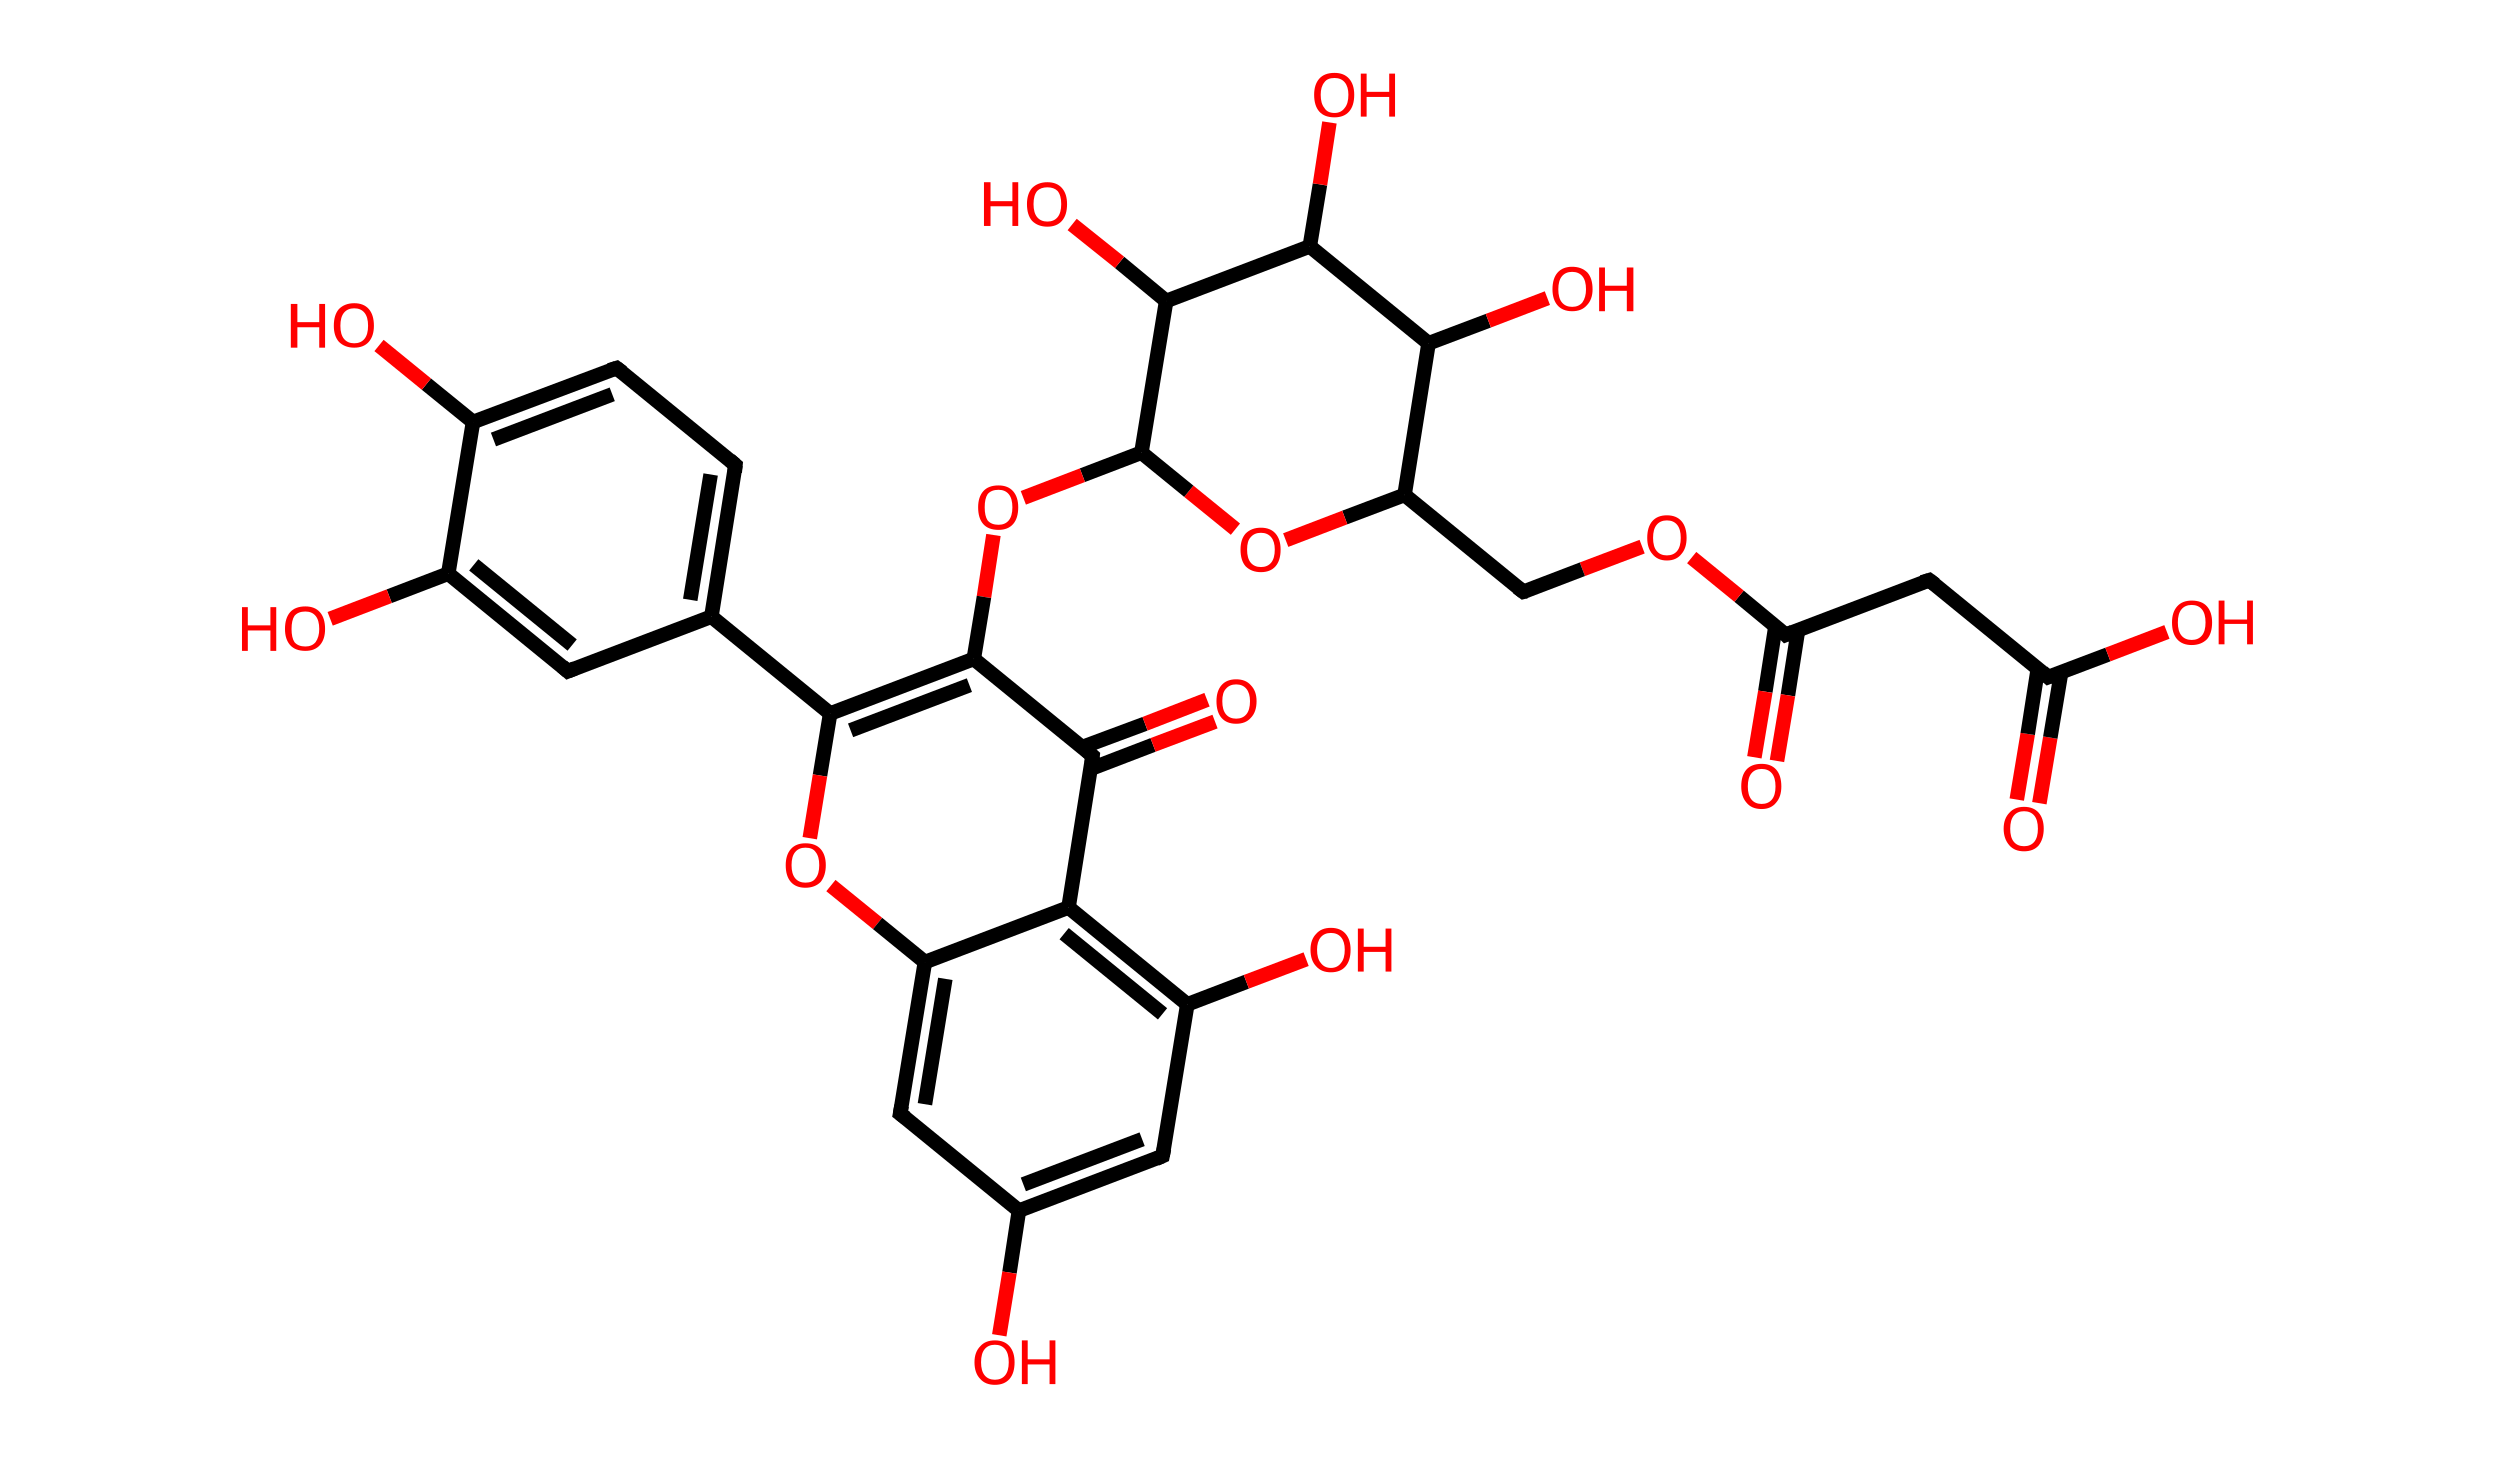 <?xml version='1.0' encoding='ASCII' standalone='yes'?>
<svg xmlns="http://www.w3.org/2000/svg" xmlns:rdkit="http://www.rdkit.org/xml" xmlns:xlink="http://www.w3.org/1999/xlink" version="1.1" baseProfile="full" xml:space="preserve" width="343px" height="200px" viewBox="0 0 343 200">
<!-- END OF HEADER -->
<rect style="opacity:1.0;fill:#FFFFFF;stroke:none" width="343.0" height="200.0" x="0.0" y="0.0"> </rect>
<path class="bond-0 atom-0 atom-1" d="M 276.7,109.7 L 278.2,100.7" style="fill:none;fill-rule:evenodd;stroke:#FF0000;stroke-width:2.0px;stroke-linecap:butt;stroke-linejoin:miter;stroke-opacity:1"/>
<path class="bond-0 atom-0 atom-1" d="M 278.2,100.7 L 279.6,91.7" style="fill:none;fill-rule:evenodd;stroke:#000000;stroke-width:2.0px;stroke-linecap:butt;stroke-linejoin:miter;stroke-opacity:1"/>
<path class="bond-0 atom-0 atom-1" d="M 279.8,110.2 L 281.3,101.2" style="fill:none;fill-rule:evenodd;stroke:#FF0000;stroke-width:2.0px;stroke-linecap:butt;stroke-linejoin:miter;stroke-opacity:1"/>
<path class="bond-0 atom-0 atom-1" d="M 281.3,101.2 L 282.8,92.2" style="fill:none;fill-rule:evenodd;stroke:#000000;stroke-width:2.0px;stroke-linecap:butt;stroke-linejoin:miter;stroke-opacity:1"/>
<path class="bond-1 atom-1 atom-2" d="M 281.0,92.9 L 289.2,89.8" style="fill:none;fill-rule:evenodd;stroke:#000000;stroke-width:2.0px;stroke-linecap:butt;stroke-linejoin:miter;stroke-opacity:1"/>
<path class="bond-1 atom-1 atom-2" d="M 289.2,89.8 L 297.3,86.7" style="fill:none;fill-rule:evenodd;stroke:#FF0000;stroke-width:2.0px;stroke-linecap:butt;stroke-linejoin:miter;stroke-opacity:1"/>
<path class="bond-2 atom-1 atom-3" d="M 281.0,92.9 L 264.7,79.6" style="fill:none;fill-rule:evenodd;stroke:#000000;stroke-width:2.0px;stroke-linecap:butt;stroke-linejoin:miter;stroke-opacity:1"/>
<path class="bond-3 atom-3 atom-4" d="M 264.7,79.6 L 245.0,87.1" style="fill:none;fill-rule:evenodd;stroke:#000000;stroke-width:2.0px;stroke-linecap:butt;stroke-linejoin:miter;stroke-opacity:1"/>
<path class="bond-4 atom-4 atom-5" d="M 243.6,85.9 L 242.2,94.9" style="fill:none;fill-rule:evenodd;stroke:#000000;stroke-width:2.0px;stroke-linecap:butt;stroke-linejoin:miter;stroke-opacity:1"/>
<path class="bond-4 atom-4 atom-5" d="M 242.2,94.9 L 240.7,103.9" style="fill:none;fill-rule:evenodd;stroke:#FF0000;stroke-width:2.0px;stroke-linecap:butt;stroke-linejoin:miter;stroke-opacity:1"/>
<path class="bond-4 atom-4 atom-5" d="M 246.7,86.4 L 245.3,95.4" style="fill:none;fill-rule:evenodd;stroke:#000000;stroke-width:2.0px;stroke-linecap:butt;stroke-linejoin:miter;stroke-opacity:1"/>
<path class="bond-4 atom-4 atom-5" d="M 245.3,95.4 L 243.8,104.4" style="fill:none;fill-rule:evenodd;stroke:#FF0000;stroke-width:2.0px;stroke-linecap:butt;stroke-linejoin:miter;stroke-opacity:1"/>
<path class="bond-5 atom-4 atom-6" d="M 245.0,87.1 L 238.6,81.8" style="fill:none;fill-rule:evenodd;stroke:#000000;stroke-width:2.0px;stroke-linecap:butt;stroke-linejoin:miter;stroke-opacity:1"/>
<path class="bond-5 atom-4 atom-6" d="M 238.6,81.8 L 232.1,76.5" style="fill:none;fill-rule:evenodd;stroke:#FF0000;stroke-width:2.0px;stroke-linecap:butt;stroke-linejoin:miter;stroke-opacity:1"/>
<path class="bond-6 atom-6 atom-7" d="M 225.3,75.0 L 217.1,78.1" style="fill:none;fill-rule:evenodd;stroke:#FF0000;stroke-width:2.0px;stroke-linecap:butt;stroke-linejoin:miter;stroke-opacity:1"/>
<path class="bond-6 atom-6 atom-7" d="M 217.1,78.1 L 209.0,81.2" style="fill:none;fill-rule:evenodd;stroke:#000000;stroke-width:2.0px;stroke-linecap:butt;stroke-linejoin:miter;stroke-opacity:1"/>
<path class="bond-7 atom-7 atom-8" d="M 209.0,81.2 L 192.7,67.9" style="fill:none;fill-rule:evenodd;stroke:#000000;stroke-width:2.0px;stroke-linecap:butt;stroke-linejoin:miter;stroke-opacity:1"/>
<path class="bond-8 atom-8 atom-9" d="M 192.7,67.9 L 184.5,71.0" style="fill:none;fill-rule:evenodd;stroke:#000000;stroke-width:2.0px;stroke-linecap:butt;stroke-linejoin:miter;stroke-opacity:1"/>
<path class="bond-8 atom-8 atom-9" d="M 184.5,71.0 L 176.4,74.1" style="fill:none;fill-rule:evenodd;stroke:#FF0000;stroke-width:2.0px;stroke-linecap:butt;stroke-linejoin:miter;stroke-opacity:1"/>
<path class="bond-9 atom-9 atom-10" d="M 169.5,72.6 L 163.1,67.4" style="fill:none;fill-rule:evenodd;stroke:#FF0000;stroke-width:2.0px;stroke-linecap:butt;stroke-linejoin:miter;stroke-opacity:1"/>
<path class="bond-9 atom-9 atom-10" d="M 163.1,67.4 L 156.6,62.1" style="fill:none;fill-rule:evenodd;stroke:#000000;stroke-width:2.0px;stroke-linecap:butt;stroke-linejoin:miter;stroke-opacity:1"/>
<path class="bond-10 atom-10 atom-11" d="M 156.6,62.1 L 148.5,65.2" style="fill:none;fill-rule:evenodd;stroke:#000000;stroke-width:2.0px;stroke-linecap:butt;stroke-linejoin:miter;stroke-opacity:1"/>
<path class="bond-10 atom-10 atom-11" d="M 148.5,65.2 L 140.4,68.3" style="fill:none;fill-rule:evenodd;stroke:#FF0000;stroke-width:2.0px;stroke-linecap:butt;stroke-linejoin:miter;stroke-opacity:1"/>
<path class="bond-11 atom-11 atom-12" d="M 136.3,73.4 L 135.0,81.9" style="fill:none;fill-rule:evenodd;stroke:#FF0000;stroke-width:2.0px;stroke-linecap:butt;stroke-linejoin:miter;stroke-opacity:1"/>
<path class="bond-11 atom-11 atom-12" d="M 135.0,81.9 L 133.6,90.4" style="fill:none;fill-rule:evenodd;stroke:#000000;stroke-width:2.0px;stroke-linecap:butt;stroke-linejoin:miter;stroke-opacity:1"/>
<path class="bond-12 atom-12 atom-13" d="M 133.6,90.4 L 113.9,97.9" style="fill:none;fill-rule:evenodd;stroke:#000000;stroke-width:2.0px;stroke-linecap:butt;stroke-linejoin:miter;stroke-opacity:1"/>
<path class="bond-12 atom-12 atom-13" d="M 133.0,94.0 L 116.7,100.2" style="fill:none;fill-rule:evenodd;stroke:#000000;stroke-width:2.0px;stroke-linecap:butt;stroke-linejoin:miter;stroke-opacity:1"/>
<path class="bond-13 atom-13 atom-14" d="M 113.9,97.9 L 97.6,84.6" style="fill:none;fill-rule:evenodd;stroke:#000000;stroke-width:2.0px;stroke-linecap:butt;stroke-linejoin:miter;stroke-opacity:1"/>
<path class="bond-14 atom-14 atom-15" d="M 97.6,84.6 L 100.9,63.8" style="fill:none;fill-rule:evenodd;stroke:#000000;stroke-width:2.0px;stroke-linecap:butt;stroke-linejoin:miter;stroke-opacity:1"/>
<path class="bond-14 atom-14 atom-15" d="M 94.7,82.3 L 97.5,65.1" style="fill:none;fill-rule:evenodd;stroke:#000000;stroke-width:2.0px;stroke-linecap:butt;stroke-linejoin:miter;stroke-opacity:1"/>
<path class="bond-15 atom-15 atom-16" d="M 100.9,63.8 L 84.6,50.5" style="fill:none;fill-rule:evenodd;stroke:#000000;stroke-width:2.0px;stroke-linecap:butt;stroke-linejoin:miter;stroke-opacity:1"/>
<path class="bond-16 atom-16 atom-17" d="M 84.6,50.5 L 64.9,57.9" style="fill:none;fill-rule:evenodd;stroke:#000000;stroke-width:2.0px;stroke-linecap:butt;stroke-linejoin:miter;stroke-opacity:1"/>
<path class="bond-16 atom-16 atom-17" d="M 84.0,54.1 L 67.7,60.3" style="fill:none;fill-rule:evenodd;stroke:#000000;stroke-width:2.0px;stroke-linecap:butt;stroke-linejoin:miter;stroke-opacity:1"/>
<path class="bond-17 atom-17 atom-18" d="M 64.9,57.9 L 58.5,52.7" style="fill:none;fill-rule:evenodd;stroke:#000000;stroke-width:2.0px;stroke-linecap:butt;stroke-linejoin:miter;stroke-opacity:1"/>
<path class="bond-17 atom-17 atom-18" d="M 58.5,52.7 L 52.0,47.4" style="fill:none;fill-rule:evenodd;stroke:#FF0000;stroke-width:2.0px;stroke-linecap:butt;stroke-linejoin:miter;stroke-opacity:1"/>
<path class="bond-18 atom-17 atom-19" d="M 64.9,57.9 L 61.5,78.7" style="fill:none;fill-rule:evenodd;stroke:#000000;stroke-width:2.0px;stroke-linecap:butt;stroke-linejoin:miter;stroke-opacity:1"/>
<path class="bond-19 atom-19 atom-20" d="M 61.5,78.7 L 53.4,81.8" style="fill:none;fill-rule:evenodd;stroke:#000000;stroke-width:2.0px;stroke-linecap:butt;stroke-linejoin:miter;stroke-opacity:1"/>
<path class="bond-19 atom-19 atom-20" d="M 53.4,81.8 L 45.3,84.9" style="fill:none;fill-rule:evenodd;stroke:#FF0000;stroke-width:2.0px;stroke-linecap:butt;stroke-linejoin:miter;stroke-opacity:1"/>
<path class="bond-20 atom-19 atom-21" d="M 61.5,78.7 L 77.9,92.1" style="fill:none;fill-rule:evenodd;stroke:#000000;stroke-width:2.0px;stroke-linecap:butt;stroke-linejoin:miter;stroke-opacity:1"/>
<path class="bond-20 atom-19 atom-21" d="M 65.0,77.5 L 78.5,88.5" style="fill:none;fill-rule:evenodd;stroke:#000000;stroke-width:2.0px;stroke-linecap:butt;stroke-linejoin:miter;stroke-opacity:1"/>
<path class="bond-21 atom-13 atom-22" d="M 113.9,97.9 L 112.5,106.4" style="fill:none;fill-rule:evenodd;stroke:#000000;stroke-width:2.0px;stroke-linecap:butt;stroke-linejoin:miter;stroke-opacity:1"/>
<path class="bond-21 atom-13 atom-22" d="M 112.5,106.4 L 111.1,115.0" style="fill:none;fill-rule:evenodd;stroke:#FF0000;stroke-width:2.0px;stroke-linecap:butt;stroke-linejoin:miter;stroke-opacity:1"/>
<path class="bond-22 atom-22 atom-23" d="M 114.0,121.5 L 120.4,126.7" style="fill:none;fill-rule:evenodd;stroke:#FF0000;stroke-width:2.0px;stroke-linecap:butt;stroke-linejoin:miter;stroke-opacity:1"/>
<path class="bond-22 atom-22 atom-23" d="M 120.4,126.7 L 126.9,132.0" style="fill:none;fill-rule:evenodd;stroke:#000000;stroke-width:2.0px;stroke-linecap:butt;stroke-linejoin:miter;stroke-opacity:1"/>
<path class="bond-23 atom-23 atom-24" d="M 126.9,132.0 L 123.5,152.8" style="fill:none;fill-rule:evenodd;stroke:#000000;stroke-width:2.0px;stroke-linecap:butt;stroke-linejoin:miter;stroke-opacity:1"/>
<path class="bond-23 atom-23 atom-24" d="M 129.7,134.3 L 126.9,151.5" style="fill:none;fill-rule:evenodd;stroke:#000000;stroke-width:2.0px;stroke-linecap:butt;stroke-linejoin:miter;stroke-opacity:1"/>
<path class="bond-24 atom-24 atom-25" d="M 123.5,152.8 L 139.8,166.1" style="fill:none;fill-rule:evenodd;stroke:#000000;stroke-width:2.0px;stroke-linecap:butt;stroke-linejoin:miter;stroke-opacity:1"/>
<path class="bond-25 atom-25 atom-26" d="M 139.8,166.1 L 138.5,174.6" style="fill:none;fill-rule:evenodd;stroke:#000000;stroke-width:2.0px;stroke-linecap:butt;stroke-linejoin:miter;stroke-opacity:1"/>
<path class="bond-25 atom-25 atom-26" d="M 138.5,174.6 L 137.1,183.2" style="fill:none;fill-rule:evenodd;stroke:#FF0000;stroke-width:2.0px;stroke-linecap:butt;stroke-linejoin:miter;stroke-opacity:1"/>
<path class="bond-26 atom-25 atom-27" d="M 139.8,166.1 L 159.5,158.6" style="fill:none;fill-rule:evenodd;stroke:#000000;stroke-width:2.0px;stroke-linecap:butt;stroke-linejoin:miter;stroke-opacity:1"/>
<path class="bond-26 atom-25 atom-27" d="M 140.4,162.5 L 156.7,156.3" style="fill:none;fill-rule:evenodd;stroke:#000000;stroke-width:2.0px;stroke-linecap:butt;stroke-linejoin:miter;stroke-opacity:1"/>
<path class="bond-27 atom-27 atom-28" d="M 159.5,158.6 L 162.9,137.8" style="fill:none;fill-rule:evenodd;stroke:#000000;stroke-width:2.0px;stroke-linecap:butt;stroke-linejoin:miter;stroke-opacity:1"/>
<path class="bond-28 atom-28 atom-29" d="M 162.9,137.8 L 171.0,134.7" style="fill:none;fill-rule:evenodd;stroke:#000000;stroke-width:2.0px;stroke-linecap:butt;stroke-linejoin:miter;stroke-opacity:1"/>
<path class="bond-28 atom-28 atom-29" d="M 171.0,134.7 L 179.2,131.6" style="fill:none;fill-rule:evenodd;stroke:#FF0000;stroke-width:2.0px;stroke-linecap:butt;stroke-linejoin:miter;stroke-opacity:1"/>
<path class="bond-29 atom-28 atom-30" d="M 162.9,137.8 L 146.6,124.5" style="fill:none;fill-rule:evenodd;stroke:#000000;stroke-width:2.0px;stroke-linecap:butt;stroke-linejoin:miter;stroke-opacity:1"/>
<path class="bond-29 atom-28 atom-30" d="M 159.5,139.1 L 146.0,128.1" style="fill:none;fill-rule:evenodd;stroke:#000000;stroke-width:2.0px;stroke-linecap:butt;stroke-linejoin:miter;stroke-opacity:1"/>
<path class="bond-30 atom-30 atom-31" d="M 146.6,124.5 L 149.9,103.7" style="fill:none;fill-rule:evenodd;stroke:#000000;stroke-width:2.0px;stroke-linecap:butt;stroke-linejoin:miter;stroke-opacity:1"/>
<path class="bond-31 atom-31 atom-32" d="M 149.6,105.5 L 158.2,102.2" style="fill:none;fill-rule:evenodd;stroke:#000000;stroke-width:2.0px;stroke-linecap:butt;stroke-linejoin:miter;stroke-opacity:1"/>
<path class="bond-31 atom-31 atom-32" d="M 158.2,102.2 L 166.7,99.0" style="fill:none;fill-rule:evenodd;stroke:#FF0000;stroke-width:2.0px;stroke-linecap:butt;stroke-linejoin:miter;stroke-opacity:1"/>
<path class="bond-31 atom-31 atom-32" d="M 148.5,102.5 L 157.1,99.3" style="fill:none;fill-rule:evenodd;stroke:#000000;stroke-width:2.0px;stroke-linecap:butt;stroke-linejoin:miter;stroke-opacity:1"/>
<path class="bond-31 atom-31 atom-32" d="M 157.1,99.3 L 165.6,96.0" style="fill:none;fill-rule:evenodd;stroke:#FF0000;stroke-width:2.0px;stroke-linecap:butt;stroke-linejoin:miter;stroke-opacity:1"/>
<path class="bond-32 atom-10 atom-33" d="M 156.6,62.1 L 160.0,41.3" style="fill:none;fill-rule:evenodd;stroke:#000000;stroke-width:2.0px;stroke-linecap:butt;stroke-linejoin:miter;stroke-opacity:1"/>
<path class="bond-33 atom-33 atom-34" d="M 160.0,41.3 L 153.6,36.0" style="fill:none;fill-rule:evenodd;stroke:#000000;stroke-width:2.0px;stroke-linecap:butt;stroke-linejoin:miter;stroke-opacity:1"/>
<path class="bond-33 atom-33 atom-34" d="M 153.6,36.0 L 147.1,30.8" style="fill:none;fill-rule:evenodd;stroke:#FF0000;stroke-width:2.0px;stroke-linecap:butt;stroke-linejoin:miter;stroke-opacity:1"/>
<path class="bond-34 atom-33 atom-35" d="M 160.0,41.3 L 179.7,33.8" style="fill:none;fill-rule:evenodd;stroke:#000000;stroke-width:2.0px;stroke-linecap:butt;stroke-linejoin:miter;stroke-opacity:1"/>
<path class="bond-35 atom-35 atom-36" d="M 179.7,33.8 L 181.1,25.3" style="fill:none;fill-rule:evenodd;stroke:#000000;stroke-width:2.0px;stroke-linecap:butt;stroke-linejoin:miter;stroke-opacity:1"/>
<path class="bond-35 atom-35 atom-36" d="M 181.1,25.3 L 182.4,16.8" style="fill:none;fill-rule:evenodd;stroke:#FF0000;stroke-width:2.0px;stroke-linecap:butt;stroke-linejoin:miter;stroke-opacity:1"/>
<path class="bond-36 atom-35 atom-37" d="M 179.7,33.8 L 196.0,47.1" style="fill:none;fill-rule:evenodd;stroke:#000000;stroke-width:2.0px;stroke-linecap:butt;stroke-linejoin:miter;stroke-opacity:1"/>
<path class="bond-37 atom-37 atom-38" d="M 196.0,47.1 L 204.2,44.0" style="fill:none;fill-rule:evenodd;stroke:#000000;stroke-width:2.0px;stroke-linecap:butt;stroke-linejoin:miter;stroke-opacity:1"/>
<path class="bond-37 atom-37 atom-38" d="M 204.2,44.0 L 212.3,40.9" style="fill:none;fill-rule:evenodd;stroke:#FF0000;stroke-width:2.0px;stroke-linecap:butt;stroke-linejoin:miter;stroke-opacity:1"/>
<path class="bond-38 atom-37 atom-8" d="M 196.0,47.1 L 192.7,67.9" style="fill:none;fill-rule:evenodd;stroke:#000000;stroke-width:2.0px;stroke-linecap:butt;stroke-linejoin:miter;stroke-opacity:1"/>
<path class="bond-39 atom-31 atom-12" d="M 149.9,103.7 L 133.6,90.4" style="fill:none;fill-rule:evenodd;stroke:#000000;stroke-width:2.0px;stroke-linecap:butt;stroke-linejoin:miter;stroke-opacity:1"/>
<path class="bond-40 atom-21 atom-14" d="M 77.9,92.1 L 97.6,84.6" style="fill:none;fill-rule:evenodd;stroke:#000000;stroke-width:2.0px;stroke-linecap:butt;stroke-linejoin:miter;stroke-opacity:1"/>
<path class="bond-41 atom-30 atom-23" d="M 146.6,124.5 L 126.9,132.0" style="fill:none;fill-rule:evenodd;stroke:#000000;stroke-width:2.0px;stroke-linecap:butt;stroke-linejoin:miter;stroke-opacity:1"/>
<path d="M 281.5,92.7 L 281.0,92.9 L 280.2,92.2" style="fill:none;stroke:#000000;stroke-width:2.0px;stroke-linecap:butt;stroke-linejoin:miter;stroke-opacity:1;"/>
<path d="M 265.5,80.2 L 264.7,79.6 L 263.7,79.9" style="fill:none;stroke:#000000;stroke-width:2.0px;stroke-linecap:butt;stroke-linejoin:miter;stroke-opacity:1;"/>
<path d="M 246.0,86.7 L 245.0,87.1 L 244.7,86.8" style="fill:none;stroke:#000000;stroke-width:2.0px;stroke-linecap:butt;stroke-linejoin:miter;stroke-opacity:1;"/>
<path d="M 209.4,81.1 L 209.0,81.2 L 208.2,80.6" style="fill:none;stroke:#000000;stroke-width:2.0px;stroke-linecap:butt;stroke-linejoin:miter;stroke-opacity:1;"/>
<path d="M 100.8,64.8 L 100.9,63.8 L 100.1,63.1" style="fill:none;stroke:#000000;stroke-width:2.0px;stroke-linecap:butt;stroke-linejoin:miter;stroke-opacity:1;"/>
<path d="M 85.4,51.1 L 84.6,50.5 L 83.6,50.8" style="fill:none;stroke:#000000;stroke-width:2.0px;stroke-linecap:butt;stroke-linejoin:miter;stroke-opacity:1;"/>
<path d="M 77.1,91.4 L 77.9,92.1 L 78.9,91.7" style="fill:none;stroke:#000000;stroke-width:2.0px;stroke-linecap:butt;stroke-linejoin:miter;stroke-opacity:1;"/>
<path d="M 123.7,151.7 L 123.5,152.8 L 124.3,153.4" style="fill:none;stroke:#000000;stroke-width:2.0px;stroke-linecap:butt;stroke-linejoin:miter;stroke-opacity:1;"/>
<path d="M 158.6,159.0 L 159.5,158.6 L 159.7,157.6" style="fill:none;stroke:#000000;stroke-width:2.0px;stroke-linecap:butt;stroke-linejoin:miter;stroke-opacity:1;"/>
<path d="M 149.8,104.7 L 149.9,103.7 L 149.1,103.0" style="fill:none;stroke:#000000;stroke-width:2.0px;stroke-linecap:butt;stroke-linejoin:miter;stroke-opacity:1;"/>
<path class="atom-0" d="M 274.9 113.7 Q 274.9 112.3, 275.7 111.5 Q 276.4 110.7, 277.7 110.7 Q 279.0 110.7, 279.7 111.5 Q 280.4 112.3, 280.4 113.7 Q 280.4 115.1, 279.7 116.0 Q 279.0 116.8, 277.7 116.8 Q 276.4 116.8, 275.7 116.0 Q 274.9 115.1, 274.9 113.7 M 277.7 116.1 Q 278.6 116.1, 279.1 115.5 Q 279.6 114.9, 279.6 113.7 Q 279.6 112.5, 279.1 111.9 Q 278.6 111.3, 277.7 111.3 Q 276.8 111.3, 276.3 111.9 Q 275.8 112.5, 275.8 113.7 Q 275.8 114.9, 276.3 115.5 Q 276.8 116.1, 277.7 116.1 " fill="#FF0000"/>
<path class="atom-2" d="M 298.0 85.4 Q 298.0 84.0, 298.7 83.2 Q 299.4 82.4, 300.7 82.4 Q 302.1 82.4, 302.8 83.2 Q 303.5 84.0, 303.5 85.4 Q 303.5 86.9, 302.8 87.7 Q 302.0 88.5, 300.7 88.5 Q 299.4 88.5, 298.7 87.7 Q 298.0 86.9, 298.0 85.4 M 300.7 87.8 Q 301.6 87.8, 302.1 87.2 Q 302.6 86.6, 302.6 85.4 Q 302.6 84.2, 302.1 83.6 Q 301.6 83.0, 300.7 83.0 Q 299.8 83.0, 299.3 83.6 Q 298.8 84.2, 298.8 85.4 Q 298.8 86.6, 299.3 87.2 Q 299.8 87.8, 300.7 87.8 " fill="#FF0000"/>
<path class="atom-2" d="M 304.4 82.4 L 305.2 82.4 L 305.2 85.0 L 308.3 85.0 L 308.3 82.4 L 309.1 82.4 L 309.1 88.4 L 308.3 88.4 L 308.3 85.6 L 305.2 85.6 L 305.2 88.4 L 304.4 88.4 L 304.4 82.4 " fill="#FF0000"/>
<path class="atom-5" d="M 238.9 107.9 Q 238.9 106.4, 239.6 105.6 Q 240.3 104.8, 241.7 104.8 Q 243.0 104.8, 243.7 105.6 Q 244.4 106.4, 244.4 107.9 Q 244.4 109.3, 243.7 110.1 Q 243.0 111.0, 241.7 111.0 Q 240.3 111.0, 239.6 110.1 Q 238.9 109.3, 238.9 107.9 M 241.7 110.3 Q 242.6 110.3, 243.1 109.7 Q 243.6 109.1, 243.6 107.9 Q 243.6 106.7, 243.1 106.1 Q 242.6 105.5, 241.7 105.5 Q 240.8 105.5, 240.3 106.1 Q 239.8 106.7, 239.8 107.9 Q 239.8 109.1, 240.3 109.7 Q 240.8 110.3, 241.7 110.3 " fill="#FF0000"/>
<path class="atom-6" d="M 226.0 73.8 Q 226.0 72.3, 226.7 71.5 Q 227.4 70.7, 228.7 70.7 Q 230.0 70.7, 230.7 71.5 Q 231.4 72.3, 231.4 73.8 Q 231.4 75.2, 230.7 76.0 Q 230.0 76.9, 228.7 76.9 Q 227.4 76.9, 226.7 76.0 Q 226.0 75.2, 226.0 73.8 M 228.7 76.2 Q 229.6 76.2, 230.1 75.6 Q 230.6 75.0, 230.6 73.8 Q 230.6 72.6, 230.1 72.0 Q 229.6 71.4, 228.7 71.4 Q 227.8 71.4, 227.3 72.0 Q 226.8 72.6, 226.8 73.8 Q 226.8 75.0, 227.3 75.6 Q 227.8 76.2, 228.7 76.2 " fill="#FF0000"/>
<path class="atom-9" d="M 170.2 75.4 Q 170.2 74.0, 170.9 73.2 Q 171.7 72.4, 173.0 72.4 Q 174.3 72.4, 175.0 73.2 Q 175.7 74.0, 175.7 75.4 Q 175.7 76.9, 175.0 77.7 Q 174.3 78.5, 173.0 78.5 Q 171.7 78.5, 170.9 77.7 Q 170.2 76.9, 170.2 75.4 M 173.0 77.8 Q 173.9 77.8, 174.4 77.2 Q 174.9 76.6, 174.9 75.4 Q 174.9 74.3, 174.4 73.7 Q 173.9 73.1, 173.0 73.1 Q 172.1 73.1, 171.6 73.7 Q 171.1 74.2, 171.1 75.4 Q 171.1 76.6, 171.6 77.2 Q 172.1 77.8, 173.0 77.8 " fill="#FF0000"/>
<path class="atom-11" d="M 134.2 69.6 Q 134.2 68.2, 134.9 67.4 Q 135.6 66.6, 137.0 66.6 Q 138.3 66.6, 139.0 67.4 Q 139.7 68.2, 139.7 69.6 Q 139.7 71.1, 139.0 71.9 Q 138.3 72.7, 137.0 72.7 Q 135.6 72.7, 134.9 71.9 Q 134.2 71.1, 134.2 69.6 M 137.0 72.0 Q 137.9 72.0, 138.4 71.4 Q 138.9 70.8, 138.9 69.6 Q 138.9 68.4, 138.4 67.8 Q 137.9 67.2, 137.0 67.2 Q 136.0 67.2, 135.5 67.8 Q 135.1 68.4, 135.1 69.6 Q 135.1 70.8, 135.5 71.4 Q 136.0 72.0, 137.0 72.0 " fill="#FF0000"/>
<path class="atom-18" d="M 39.9 41.7 L 40.8 41.7 L 40.8 44.2 L 43.8 44.2 L 43.8 41.7 L 44.6 41.7 L 44.6 47.7 L 43.8 47.7 L 43.8 44.9 L 40.8 44.9 L 40.8 47.7 L 39.9 47.7 L 39.9 41.7 " fill="#FF0000"/>
<path class="atom-18" d="M 45.8 44.7 Q 45.8 43.2, 46.5 42.4 Q 47.3 41.6, 48.6 41.6 Q 49.9 41.6, 50.6 42.4 Q 51.3 43.2, 51.3 44.7 Q 51.3 46.1, 50.6 46.9 Q 49.9 47.7, 48.6 47.7 Q 47.3 47.7, 46.5 46.9 Q 45.8 46.1, 45.8 44.7 M 48.6 47.1 Q 49.5 47.1, 50.0 46.5 Q 50.5 45.9, 50.5 44.7 Q 50.5 43.5, 50.0 42.9 Q 49.5 42.3, 48.6 42.3 Q 47.7 42.3, 47.2 42.9 Q 46.7 43.5, 46.7 44.7 Q 46.7 45.9, 47.2 46.5 Q 47.7 47.1, 48.6 47.1 " fill="#FF0000"/>
<path class="atom-20" d="M 33.2 83.3 L 34.0 83.3 L 34.0 85.8 L 37.1 85.8 L 37.1 83.3 L 37.9 83.3 L 37.9 89.3 L 37.1 89.3 L 37.1 86.5 L 34.0 86.5 L 34.0 89.3 L 33.2 89.3 L 33.2 83.3 " fill="#FF0000"/>
<path class="atom-20" d="M 39.1 86.3 Q 39.1 84.8, 39.8 84.0 Q 40.5 83.2, 41.9 83.2 Q 43.2 83.2, 43.9 84.0 Q 44.6 84.8, 44.6 86.3 Q 44.6 87.7, 43.9 88.5 Q 43.2 89.3, 41.9 89.3 Q 40.5 89.3, 39.8 88.5 Q 39.1 87.7, 39.1 86.3 M 41.9 88.7 Q 42.8 88.7, 43.3 88.1 Q 43.8 87.4, 43.8 86.3 Q 43.8 85.1, 43.3 84.5 Q 42.8 83.9, 41.9 83.9 Q 40.9 83.9, 40.4 84.5 Q 40.0 85.1, 40.0 86.3 Q 40.0 87.5, 40.4 88.1 Q 40.9 88.7, 41.9 88.7 " fill="#FF0000"/>
<path class="atom-22" d="M 107.8 118.7 Q 107.8 117.3, 108.5 116.5 Q 109.2 115.7, 110.5 115.7 Q 111.9 115.7, 112.6 116.5 Q 113.3 117.3, 113.3 118.7 Q 113.3 120.1, 112.6 121.0 Q 111.8 121.8, 110.5 121.8 Q 109.2 121.8, 108.5 121.0 Q 107.8 120.2, 107.8 118.7 M 110.5 121.1 Q 111.5 121.1, 111.9 120.5 Q 112.4 119.9, 112.4 118.7 Q 112.4 117.5, 111.9 116.9 Q 111.5 116.3, 110.5 116.3 Q 109.6 116.3, 109.1 116.9 Q 108.6 117.5, 108.6 118.7 Q 108.6 119.9, 109.1 120.5 Q 109.6 121.1, 110.5 121.1 " fill="#FF0000"/>
<path class="atom-26" d="M 133.7 186.9 Q 133.7 185.5, 134.5 184.7 Q 135.2 183.9, 136.5 183.9 Q 137.8 183.9, 138.5 184.7 Q 139.2 185.5, 139.2 186.9 Q 139.2 188.4, 138.5 189.2 Q 137.8 190.0, 136.5 190.0 Q 135.2 190.0, 134.5 189.2 Q 133.7 188.4, 133.7 186.9 M 136.5 189.3 Q 137.4 189.3, 137.9 188.7 Q 138.4 188.1, 138.4 186.9 Q 138.4 185.7, 137.9 185.1 Q 137.4 184.5, 136.5 184.5 Q 135.6 184.5, 135.1 185.1 Q 134.6 185.7, 134.6 186.9 Q 134.6 188.1, 135.1 188.7 Q 135.6 189.3, 136.5 189.3 " fill="#FF0000"/>
<path class="atom-26" d="M 140.2 183.9 L 141.0 183.9 L 141.0 186.5 L 144.0 186.5 L 144.0 183.9 L 144.8 183.9 L 144.8 189.9 L 144.0 189.9 L 144.0 187.2 L 141.0 187.2 L 141.0 189.9 L 140.2 189.9 L 140.2 183.9 " fill="#FF0000"/>
<path class="atom-29" d="M 179.8 130.3 Q 179.8 128.9, 180.6 128.1 Q 181.3 127.3, 182.6 127.3 Q 183.9 127.3, 184.6 128.1 Q 185.3 128.9, 185.3 130.3 Q 185.3 131.8, 184.6 132.6 Q 183.9 133.4, 182.6 133.4 Q 181.3 133.4, 180.6 132.6 Q 179.8 131.8, 179.8 130.3 M 182.6 132.8 Q 183.5 132.8, 184.0 132.1 Q 184.5 131.5, 184.5 130.3 Q 184.5 129.2, 184.0 128.6 Q 183.5 128.0, 182.6 128.0 Q 181.7 128.0, 181.2 128.6 Q 180.7 129.2, 180.7 130.3 Q 180.7 131.5, 181.2 132.1 Q 181.7 132.8, 182.6 132.8 " fill="#FF0000"/>
<path class="atom-29" d="M 186.3 127.4 L 187.1 127.4 L 187.1 129.9 L 190.1 129.9 L 190.1 127.4 L 190.9 127.4 L 190.9 133.3 L 190.1 133.3 L 190.1 130.6 L 187.1 130.6 L 187.1 133.3 L 186.3 133.3 L 186.3 127.4 " fill="#FF0000"/>
<path class="atom-32" d="M 166.9 96.2 Q 166.9 94.8, 167.6 94.0 Q 168.3 93.2, 169.6 93.2 Q 170.9 93.2, 171.6 94.0 Q 172.4 94.8, 172.4 96.2 Q 172.4 97.7, 171.6 98.5 Q 170.9 99.3, 169.6 99.3 Q 168.3 99.3, 167.6 98.5 Q 166.9 97.7, 166.9 96.2 M 169.6 98.6 Q 170.5 98.6, 171.0 98.0 Q 171.5 97.4, 171.5 96.2 Q 171.5 95.1, 171.0 94.5 Q 170.5 93.9, 169.6 93.9 Q 168.7 93.9, 168.2 94.5 Q 167.7 95.0, 167.7 96.2 Q 167.7 97.4, 168.2 98.0 Q 168.7 98.6, 169.6 98.6 " fill="#FF0000"/>
<path class="atom-34" d="M 135.0 25.0 L 135.9 25.0 L 135.9 27.6 L 138.9 27.6 L 138.9 25.0 L 139.7 25.0 L 139.7 31.0 L 138.9 31.0 L 138.9 28.3 L 135.9 28.3 L 135.9 31.0 L 135.0 31.0 L 135.0 25.0 " fill="#FF0000"/>
<path class="atom-34" d="M 140.9 28.0 Q 140.9 26.6, 141.6 25.8 Q 142.4 25.0, 143.7 25.0 Q 145.0 25.0, 145.7 25.8 Q 146.4 26.6, 146.4 28.0 Q 146.4 29.5, 145.7 30.3 Q 145.0 31.1, 143.7 31.1 Q 142.4 31.1, 141.6 30.3 Q 140.9 29.5, 140.9 28.0 M 143.7 30.4 Q 144.6 30.4, 145.1 29.8 Q 145.6 29.2, 145.6 28.0 Q 145.6 26.8, 145.1 26.2 Q 144.6 25.7, 143.7 25.7 Q 142.8 25.7, 142.3 26.2 Q 141.8 26.8, 141.8 28.0 Q 141.8 29.2, 142.3 29.8 Q 142.8 30.4, 143.7 30.4 " fill="#FF0000"/>
<path class="atom-36" d="M 180.3 13.0 Q 180.3 11.6, 181.0 10.8 Q 181.7 10.0, 183.1 10.0 Q 184.4 10.0, 185.1 10.8 Q 185.8 11.6, 185.8 13.0 Q 185.8 14.5, 185.1 15.3 Q 184.4 16.1, 183.1 16.1 Q 181.7 16.1, 181.0 15.3 Q 180.3 14.5, 180.3 13.0 M 183.1 15.5 Q 184.0 15.5, 184.5 14.8 Q 185.0 14.2, 185.0 13.0 Q 185.0 11.9, 184.5 11.3 Q 184.0 10.7, 183.1 10.7 Q 182.1 10.7, 181.7 11.3 Q 181.2 11.9, 181.2 13.0 Q 181.2 14.2, 181.7 14.8 Q 182.1 15.5, 183.1 15.5 " fill="#FF0000"/>
<path class="atom-36" d="M 186.7 10.1 L 187.5 10.1 L 187.5 12.6 L 190.6 12.6 L 190.6 10.1 L 191.4 10.1 L 191.4 16.0 L 190.6 16.0 L 190.6 13.3 L 187.5 13.3 L 187.5 16.0 L 186.7 16.0 L 186.7 10.1 " fill="#FF0000"/>
<path class="atom-38" d="M 213.0 39.7 Q 213.0 38.2, 213.7 37.4 Q 214.4 36.6, 215.7 36.6 Q 217.0 36.6, 217.8 37.4 Q 218.5 38.2, 218.5 39.7 Q 218.5 41.1, 217.7 41.9 Q 217.0 42.7, 215.7 42.7 Q 214.4 42.7, 213.7 41.9 Q 213.0 41.1, 213.0 39.7 M 215.7 42.1 Q 216.6 42.1, 217.1 41.5 Q 217.6 40.8, 217.6 39.7 Q 217.6 38.5, 217.1 37.9 Q 216.6 37.3, 215.7 37.3 Q 214.8 37.3, 214.3 37.9 Q 213.8 38.5, 213.8 39.7 Q 213.8 40.9, 214.3 41.5 Q 214.8 42.1, 215.7 42.1 " fill="#FF0000"/>
<path class="atom-38" d="M 219.4 36.7 L 220.2 36.7 L 220.2 39.2 L 223.2 39.2 L 223.2 36.7 L 224.1 36.7 L 224.1 42.7 L 223.2 42.7 L 223.2 39.9 L 220.2 39.9 L 220.2 42.7 L 219.4 42.7 L 219.4 36.7 " fill="#FF0000"/>
</svg>
